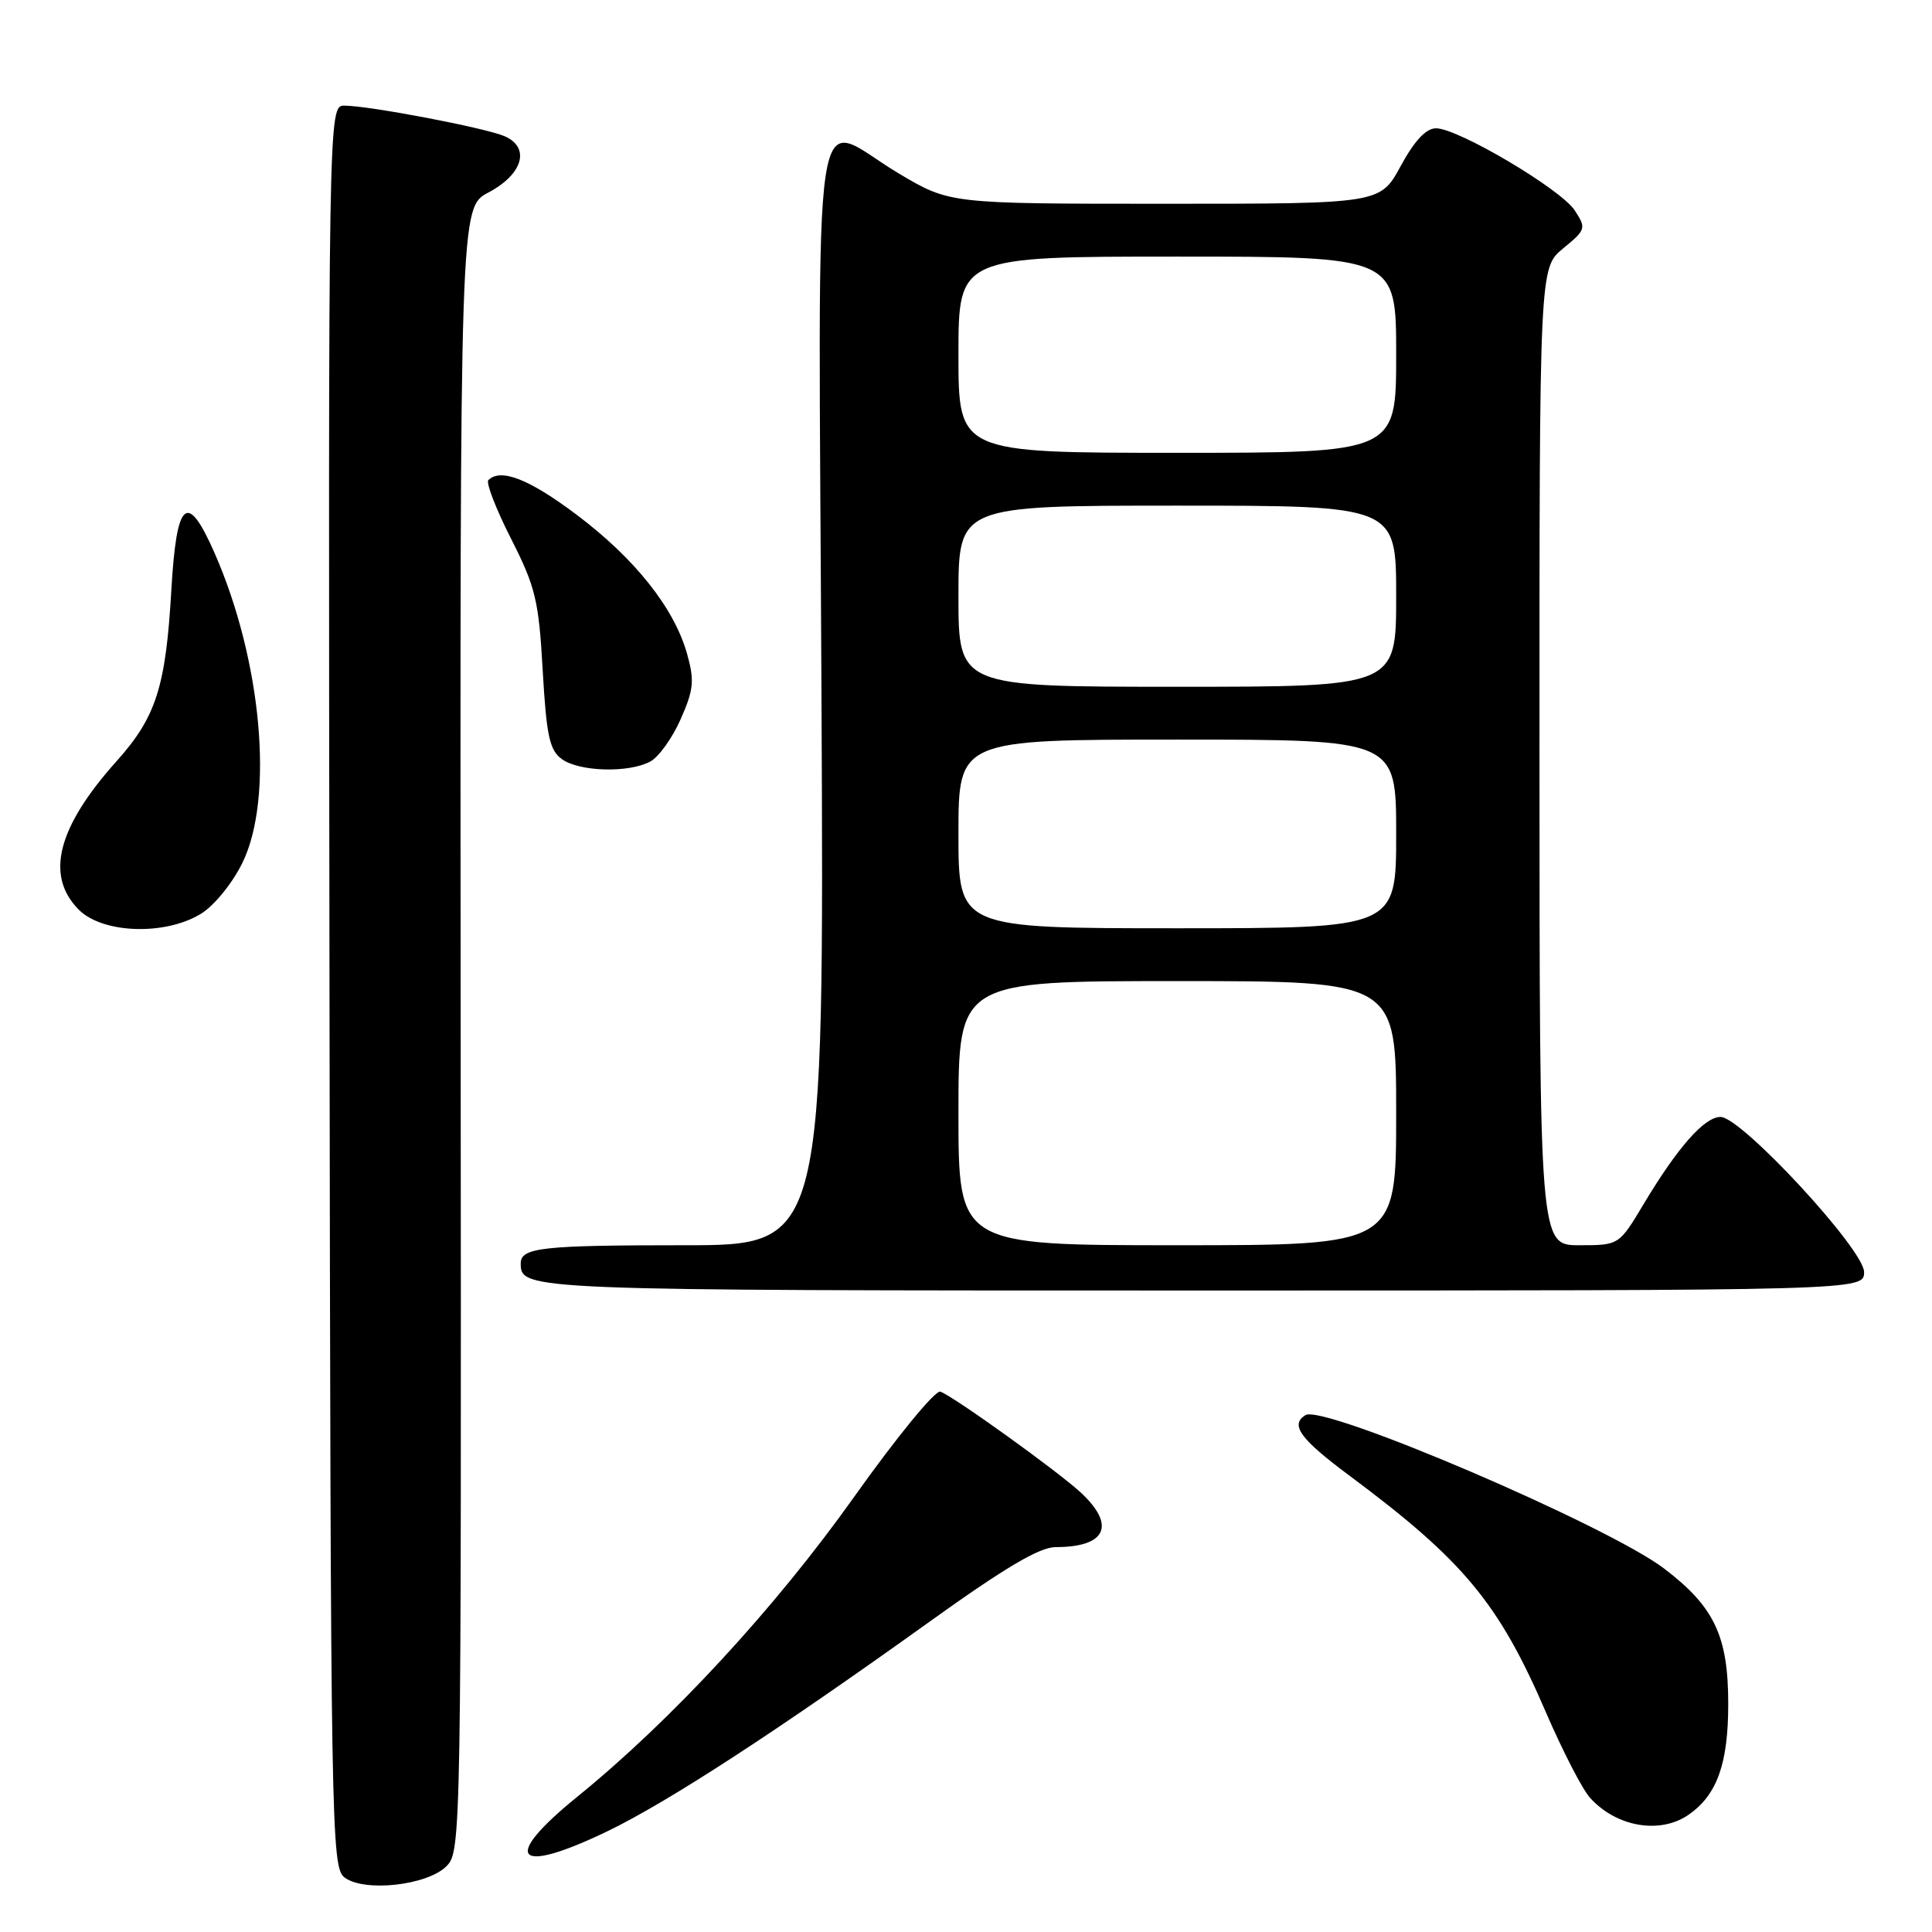 <?xml version="1.0" encoding="UTF-8" standalone="no"?>
<!DOCTYPE svg PUBLIC "-//W3C//DTD SVG 1.1//EN" "http://www.w3.org/Graphics/SVG/1.1/DTD/svg11.dtd" >
<svg xmlns="http://www.w3.org/2000/svg" xmlns:xlink="http://www.w3.org/1999/xlink" version="1.1" viewBox="0 0 256 256">
 <g >
 <path fill="currentColor"
d=" M 59.15 247.29 C 61.11 245.34 61.13 243.76 61.04 136.40 C 60.95 27.50 60.95 27.50 64.73 25.50 C 69.32 23.07 70.31 19.52 66.82 18.03 C 64.18 16.92 48.88 14.00 45.64 14.00 C 43.50 14.00 43.50 14.00 43.66 130.70 C 43.81 242.79 43.89 247.45 45.66 248.78 C 48.28 250.75 56.61 249.83 59.15 247.29 Z  M 80.53 242.63 C 88.51 238.78 103.10 229.28 123.09 214.94 C 133.14 207.73 137.74 205.00 139.88 205.00 C 146.56 205.00 147.89 202.14 143.25 197.81 C 140.25 195.01 126.52 185.14 124.61 184.40 C 123.95 184.15 118.85 190.36 113.13 198.41 C 102.65 213.15 88.97 227.95 76.47 238.10 C 66.30 246.35 68.27 248.55 80.53 242.63 Z  M 223.78 240.44 C 227.53 237.82 229.00 233.68 229.00 225.78 C 229.00 216.80 227.17 212.92 220.53 207.86 C 213.03 202.14 175.38 186.03 172.98 187.51 C 170.91 188.79 172.27 190.67 178.77 195.50 C 193.95 206.80 198.60 212.40 204.86 226.93 C 207.06 232.02 209.67 237.09 210.68 238.21 C 214.18 242.10 220.00 243.09 223.78 240.44 Z  M 247.00 168.55 C 247.00 165.57 230.74 148.00 227.98 148.00 C 225.84 148.00 222.30 152.02 217.80 159.53 C 214.53 165.00 214.53 165.00 209.27 165.00 C 204.00 165.00 204.00 165.00 203.99 100.25 C 203.98 35.50 203.98 35.50 207.12 32.92 C 210.15 30.43 210.21 30.25 208.66 27.88 C 206.81 25.05 193.20 17.00 190.28 17.00 C 188.96 17.00 187.43 18.63 185.60 22.00 C 182.88 27.00 182.88 27.00 154.36 27.00 C 125.85 27.00 125.85 27.00 119.12 23.00 C 107.27 15.96 108.45 8.04 108.85 92.00 C 109.20 165.00 109.20 165.00 90.68 165.00 C 71.78 165.00 69.00 165.31 69.00 167.41 C 69.00 170.98 69.60 171.00 159.20 171.00 C 247.00 171.00 247.00 171.00 247.00 168.55 Z  M 26.61 121.09 C 28.36 120.03 30.78 117.06 32.11 114.35 C 36.34 105.76 34.70 87.54 28.42 73.25 C 24.79 65.00 23.39 66.22 22.70 78.25 C 21.96 91.03 20.68 95.02 15.44 100.87 C 7.59 109.63 5.96 116.05 10.45 120.55 C 13.62 123.71 21.87 123.99 26.61 121.09 Z  M 86.16 100.91 C 87.28 100.32 89.09 97.79 90.19 95.30 C 91.92 91.38 92.04 90.21 91.04 86.63 C 89.33 80.56 84.12 74.00 76.36 68.17 C 70.09 63.46 66.34 62.00 64.71 63.62 C 64.37 63.96 65.72 67.45 67.71 71.37 C 70.96 77.77 71.39 79.55 71.91 88.83 C 72.41 97.49 72.81 99.39 74.44 100.58 C 76.74 102.26 83.29 102.45 86.16 100.91 Z  M 127.00 147.50 C 127.00 130.00 127.00 130.00 156.00 130.00 C 185.00 130.00 185.00 130.00 185.00 147.50 C 185.00 165.00 185.00 165.00 156.00 165.00 C 127.00 165.00 127.00 165.00 127.00 147.50 Z  M 127.00 110.50 C 127.00 98.00 127.00 98.00 156.00 98.00 C 185.00 98.00 185.00 98.00 185.00 110.50 C 185.00 123.00 185.00 123.00 156.00 123.00 C 127.00 123.00 127.00 123.00 127.00 110.50 Z  M 127.00 79.00 C 127.00 67.00 127.00 67.00 156.00 67.00 C 185.00 67.00 185.00 67.00 185.00 79.00 C 185.00 91.00 185.00 91.00 156.00 91.00 C 127.00 91.00 127.00 91.00 127.00 79.00 Z  M 127.00 47.00 C 127.00 34.00 127.00 34.00 156.00 34.00 C 185.00 34.00 185.00 34.00 185.00 47.00 C 185.00 60.00 185.00 60.00 156.00 60.00 C 127.00 60.00 127.00 60.00 127.00 47.00 Z "/>
</g>
</svg>